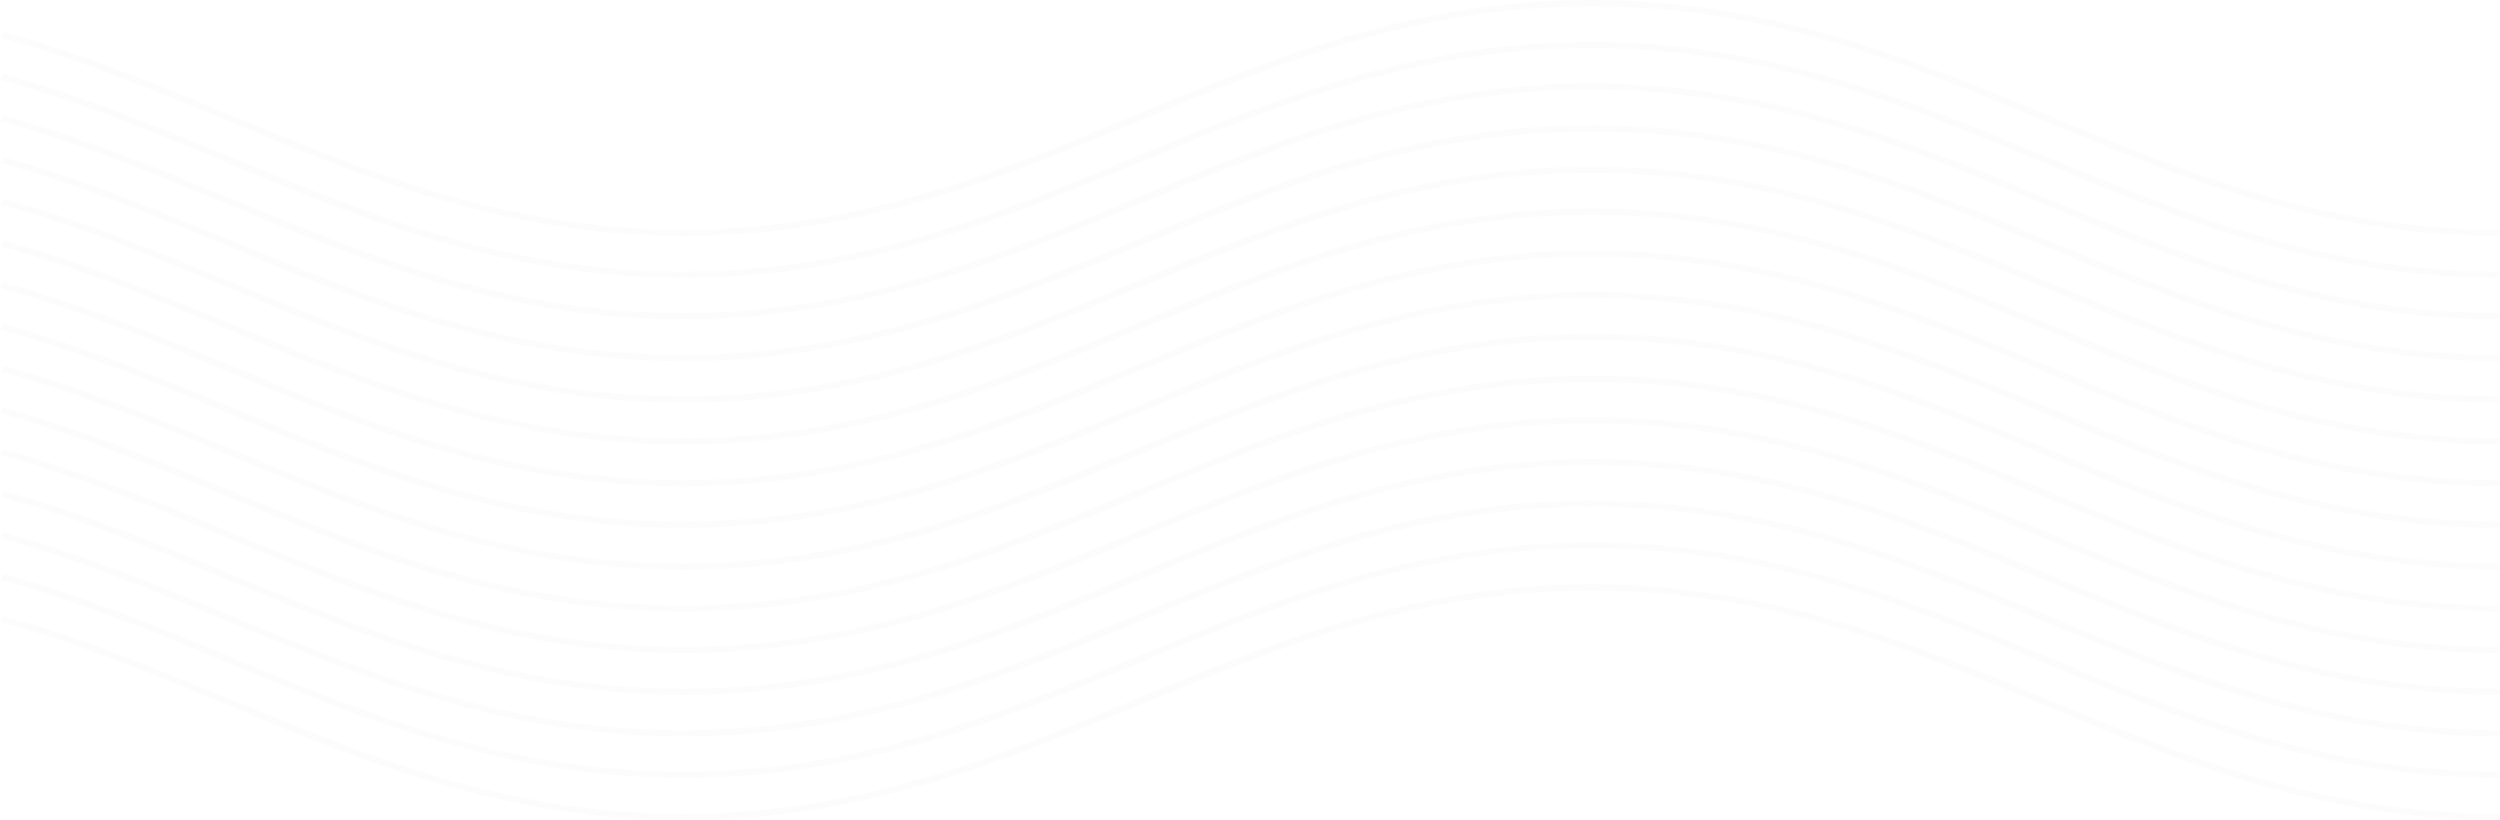<svg width="1140" height="374" viewBox="0 0 1140 374" fill="none" xmlns="http://www.w3.org/2000/svg">
<path d="M725.577 -0.001C644.206 -0.001 579.867 26.66 517.419 52.564C455.513 78.278 391.714 104.75 311.424 104.75C231.135 104.75 167.336 78.278 105.429 52.564C72.178 38.761 38.116 24.58 1.621 14.559L0.269 17.206C36.494 27.227 70.556 41.219 103.537 55.022C165.714 80.926 230.324 107.586 311.695 107.586C393.065 107.586 457.405 80.926 519.852 55.022C581.759 29.307 645.558 2.836 725.847 2.836C806.137 2.836 870.206 29.307 931.842 55.022C994.019 80.926 1058.63 107.586 1140 107.586V104.75C1059.71 104.75 995.641 78.278 934.005 52.564C871.287 26.66 806.948 -0.001 725.577 -0.001Z" fill="#7587C7" fill-opacity="0.02"/>
<path d="M725.578 19.097C644.207 19.097 579.868 45.757 517.42 71.661C455.514 97.376 391.715 123.847 311.425 123.847C231.136 123.847 167.067 97.376 105.43 71.661C72.179 57.858 37.847 43.678 1.352 33.656L0 36.303C36.225 46.325 70.287 60.316 103.268 74.119C165.445 100.023 230.055 126.684 311.425 126.684C392.796 126.684 457.136 100.023 519.583 74.119C581.49 48.404 645.289 21.933 725.578 21.933C805.867 21.933 869.937 48.404 931.573 74.119C993.75 100.023 1058.36 126.684 1139.73 126.684V123.847C1059.44 123.847 995.372 97.376 933.736 71.661C871.288 45.757 806.949 19.097 725.578 19.097Z" fill="#7587C7" fill-opacity="0.02"/>
<path d="M725.578 38.005C644.207 38.005 579.868 64.665 517.42 90.57C455.514 116.284 391.715 142.756 311.425 142.756C231.136 142.756 167.337 116.284 105.43 90.57C72.179 76.767 37.847 62.586 1.352 52.564L0 55.212C36.225 65.233 70.287 79.225 103.268 93.028C165.445 118.932 230.055 145.592 311.425 145.592C392.796 145.592 457.136 118.932 519.583 93.028C581.49 67.313 645.289 40.841 725.578 40.841C805.867 40.841 869.937 67.313 931.573 93.028C993.75 118.932 1058.36 145.592 1139.73 145.592V142.756C1059.44 142.756 995.372 116.284 933.736 90.57C871.288 64.665 806.949 38.005 725.578 38.005Z" fill="#7587C7" fill-opacity="0.02"/>
<path d="M725.577 57.101C644.206 57.101 579.867 83.761 517.419 109.665C455.513 135.38 391.714 161.851 311.424 161.851C231.135 161.851 167.066 135.38 105.429 109.665C72.178 95.862 38.116 81.681 1.621 71.66L0.269 74.307C36.494 84.329 70.556 98.32 103.537 112.123C165.714 138.027 230.324 164.688 311.695 164.688C393.065 164.688 457.405 138.027 519.852 112.123C581.759 86.408 645.558 59.937 725.847 59.937C806.137 59.937 870.206 86.408 931.842 112.123C994.019 138.027 1058.63 164.688 1140 164.688V161.851C1059.71 161.851 995.641 135.38 934.005 109.665C871.287 83.761 806.948 57.101 725.577 57.101Z" fill="#7587C7" fill-opacity="0.02"/>
<path d="M725.577 76.009C644.206 76.009 579.867 102.669 517.419 128.573C455.513 154.288 391.714 180.76 311.424 180.76C231.135 180.76 167.336 154.288 105.429 128.573C72.178 114.771 38.116 100.59 1.621 90.568L0.269 93.215C36.494 103.237 70.556 117.229 103.537 131.031C165.714 156.935 230.324 183.596 311.695 183.596C393.065 183.596 457.405 156.935 519.852 131.031C581.759 105.317 645.558 78.845 725.847 78.845C806.137 78.845 870.206 105.317 931.842 131.031C994.019 156.935 1058.63 183.596 1140 183.596V180.76C1059.71 180.76 995.641 154.288 934.005 128.573C871.287 102.858 806.948 76.009 725.577 76.009Z" fill="#7587C7" fill-opacity="0.02"/>
<path d="M725.577 95.107C644.206 95.107 579.867 121.767 517.419 147.671C455.513 173.386 391.714 199.857 311.424 199.857C231.135 199.857 167.336 173.386 105.429 147.671C72.178 133.868 38.116 119.687 1.621 109.666L0.269 112.313C36.494 122.334 70.556 136.326 103.537 150.129C165.714 176.033 230.324 202.693 311.695 202.693C393.065 202.693 457.405 176.033 519.852 150.129C581.759 124.414 645.558 97.943 725.847 97.943C806.137 97.943 870.206 124.414 931.842 150.129C994.019 176.033 1058.63 202.693 1140 202.693V199.857C1059.71 199.857 995.641 173.386 934.005 147.671C871.287 121.767 806.948 95.107 725.577 95.107Z" fill="#7587C7" fill-opacity="0.02"/>
<path d="M725.578 114.203C644.207 114.203 579.868 140.864 517.42 166.768C455.514 192.483 391.715 218.954 311.425 218.954C231.136 218.954 167.337 192.483 105.43 166.768C72.179 152.965 37.847 138.784 1.352 128.763L0 131.41C36.225 141.431 70.287 155.423 103.268 169.226C165.445 195.13 230.055 221.79 311.425 221.79C392.796 221.79 457.136 195.13 519.583 169.226C581.49 143.511 645.289 117.04 725.578 117.04C805.867 117.04 869.937 143.511 931.573 169.226C993.75 195.13 1058.36 221.79 1139.73 221.79V218.954C1059.44 218.954 995.372 192.483 933.736 166.768C871.288 140.864 806.949 114.203 725.578 114.203Z" fill="#7587C7" fill-opacity="0.02"/>
<path d="M725.578 133.112C644.207 133.112 579.868 159.772 517.42 185.676C455.514 211.391 391.715 237.862 311.425 237.862C231.136 237.862 167.337 211.391 105.43 185.676C72.179 171.873 37.847 157.692 1.352 147.671L0 150.318C36.225 160.339 70.287 174.331 103.268 188.134C165.445 214.038 230.055 240.698 311.425 240.698C392.796 240.698 457.136 214.038 519.583 188.134C581.49 162.419 645.289 135.948 725.578 135.948C805.867 135.948 869.937 162.419 931.573 188.134C993.75 214.038 1058.36 240.698 1139.73 240.698V237.862C1059.44 237.862 995.372 211.391 933.736 185.676C871.288 159.961 806.949 133.112 725.578 133.112Z" fill="#7587C7" fill-opacity="0.02"/>
<path d="M725.577 152.208C644.206 152.208 579.867 178.869 517.419 204.773C455.513 230.487 391.714 256.959 311.424 256.959C231.135 256.959 167.336 230.487 105.429 204.773C72.178 190.97 38.116 176.789 1.621 166.768L0.269 169.415C36.494 179.436 70.556 193.428 103.537 207.231C165.714 233.135 230.324 259.795 311.695 259.795C393.065 259.795 457.405 233.135 519.852 207.231C581.759 181.516 645.558 155.045 725.847 155.045C806.137 155.045 870.206 181.516 931.842 207.231C994.019 233.135 1058.63 259.795 1140 259.795V256.959C1059.71 256.959 995.641 230.487 934.005 204.773C871.287 178.869 806.948 152.208 725.577 152.208Z" fill="#7587C7" fill-opacity="0.02"/>
<path d="M725.578 171.308C644.207 171.308 579.868 197.968 517.42 223.872C455.514 249.587 391.715 276.058 311.425 276.058C231.136 276.058 167.337 249.587 105.43 223.872C72.179 210.069 37.847 195.888 1.352 185.867L0 188.514C36.225 198.536 70.287 212.527 103.268 226.33C165.445 252.234 230.055 278.895 311.425 278.895C392.796 278.895 457.136 252.234 519.583 226.33C581.49 200.615 645.289 174.144 725.578 174.144C805.867 174.144 869.937 200.615 931.573 226.33C993.75 252.234 1058.36 278.895 1139.73 278.895V276.058C1059.44 276.058 995.372 249.587 933.736 223.872C871.288 197.968 806.949 171.308 725.578 171.308Z" fill="#7587C7" fill-opacity="0.02"/>
<path d="M725.578 190.215C644.207 190.215 579.868 216.875 517.42 242.779C455.514 268.494 391.715 294.966 311.425 294.966C231.136 294.966 167.337 268.494 105.43 242.779C72.179 228.977 37.847 214.796 1.352 204.774L0 207.421C36.225 217.443 70.287 231.435 103.268 245.238C165.445 271.141 230.055 297.802 311.425 297.802C392.796 297.802 457.136 271.141 519.583 245.238C581.49 219.523 645.289 193.051 725.578 193.051C805.867 193.051 869.937 219.523 931.573 245.238C993.75 271.141 1058.36 297.802 1139.73 297.802V294.966C1059.44 294.966 995.372 268.494 933.736 242.779C871.288 216.875 806.949 190.215 725.578 190.215Z" fill="#7587C7" fill-opacity="0.02"/>
<path d="M725.577 209.311C644.206 209.311 579.867 235.971 517.419 261.875C455.513 287.59 391.714 314.061 311.424 314.061C231.135 314.061 167.066 287.59 105.429 261.875C72.178 248.072 38.116 233.891 1.621 223.87L0.269 226.517C36.494 236.538 70.556 250.53 103.537 264.333C165.714 290.237 230.324 316.897 311.695 316.897C393.065 316.897 457.405 290.237 519.852 264.333C581.759 238.618 645.558 212.147 725.847 212.147C806.137 212.147 870.206 238.618 931.842 264.333C994.019 290.237 1058.63 316.897 1140 316.897V314.061C1059.71 314.061 995.641 287.59 934.005 261.875C871.287 235.971 806.948 209.311 725.577 209.311Z" fill="#7587C7" fill-opacity="0.02"/>
<path d="M725.577 228.219C644.206 228.219 579.867 254.879 517.419 280.783C455.513 306.498 391.714 332.969 311.424 332.969C231.135 332.969 167.066 306.498 105.429 280.783C72.178 266.981 38.116 252.8 1.621 242.778L0.269 245.425C36.494 255.447 70.556 269.439 103.537 283.241C165.714 309.145 230.324 335.806 311.695 335.806C393.065 335.806 457.405 309.145 519.852 283.241C581.759 257.527 645.558 231.055 725.847 231.055C806.137 231.055 870.206 257.527 931.842 283.241C994.019 309.145 1058.63 335.806 1140 335.806V332.969C1059.71 332.969 995.641 306.498 934.005 280.783C871.287 255.068 806.948 228.219 725.577 228.219Z" fill="#7587C7" fill-opacity="0.02"/>
<path d="M725.577 247.317C644.206 247.317 579.867 273.978 517.419 299.882C455.513 325.407 391.714 351.879 311.424 351.879C231.135 351.879 167.066 325.407 105.429 299.693C72.178 285.89 38.116 271.709 1.621 261.687L0.269 264.335C36.494 274.356 70.556 288.348 103.537 302.151C165.714 328.055 230.324 354.715 311.695 354.715C393.065 354.715 457.405 328.055 519.852 302.151C581.759 276.436 645.558 249.964 725.847 249.964C806.137 249.964 870.206 276.436 931.842 302.151C994.019 328.055 1058.63 354.715 1140 354.715V351.879C1059.71 351.879 995.641 325.407 934.005 299.693C871.287 273.978 806.948 247.317 725.577 247.317Z" fill="#7587C7" fill-opacity="0.02"/>
<path d="M725.577 266.413C644.206 266.413 579.867 293.074 517.419 318.978C455.513 344.693 391.714 371.164 311.424 371.164C231.135 371.164 167.336 344.693 105.429 318.978C72.178 305.175 38.116 290.994 1.621 280.973L0.269 283.62C36.494 293.641 70.556 307.633 103.537 321.436C165.714 347.34 230.324 374 311.695 374C393.065 374 457.405 347.34 519.852 321.436C581.759 295.721 645.558 269.25 725.847 269.25C806.137 269.25 870.206 295.721 931.842 321.436C994.019 347.34 1058.63 374 1140 374V371.164C1059.71 371.164 995.641 344.693 934.005 318.978C871.287 293.074 806.948 266.413 725.577 266.413Z" fill="#7587C7" fill-opacity="0.02"/>
</svg>
